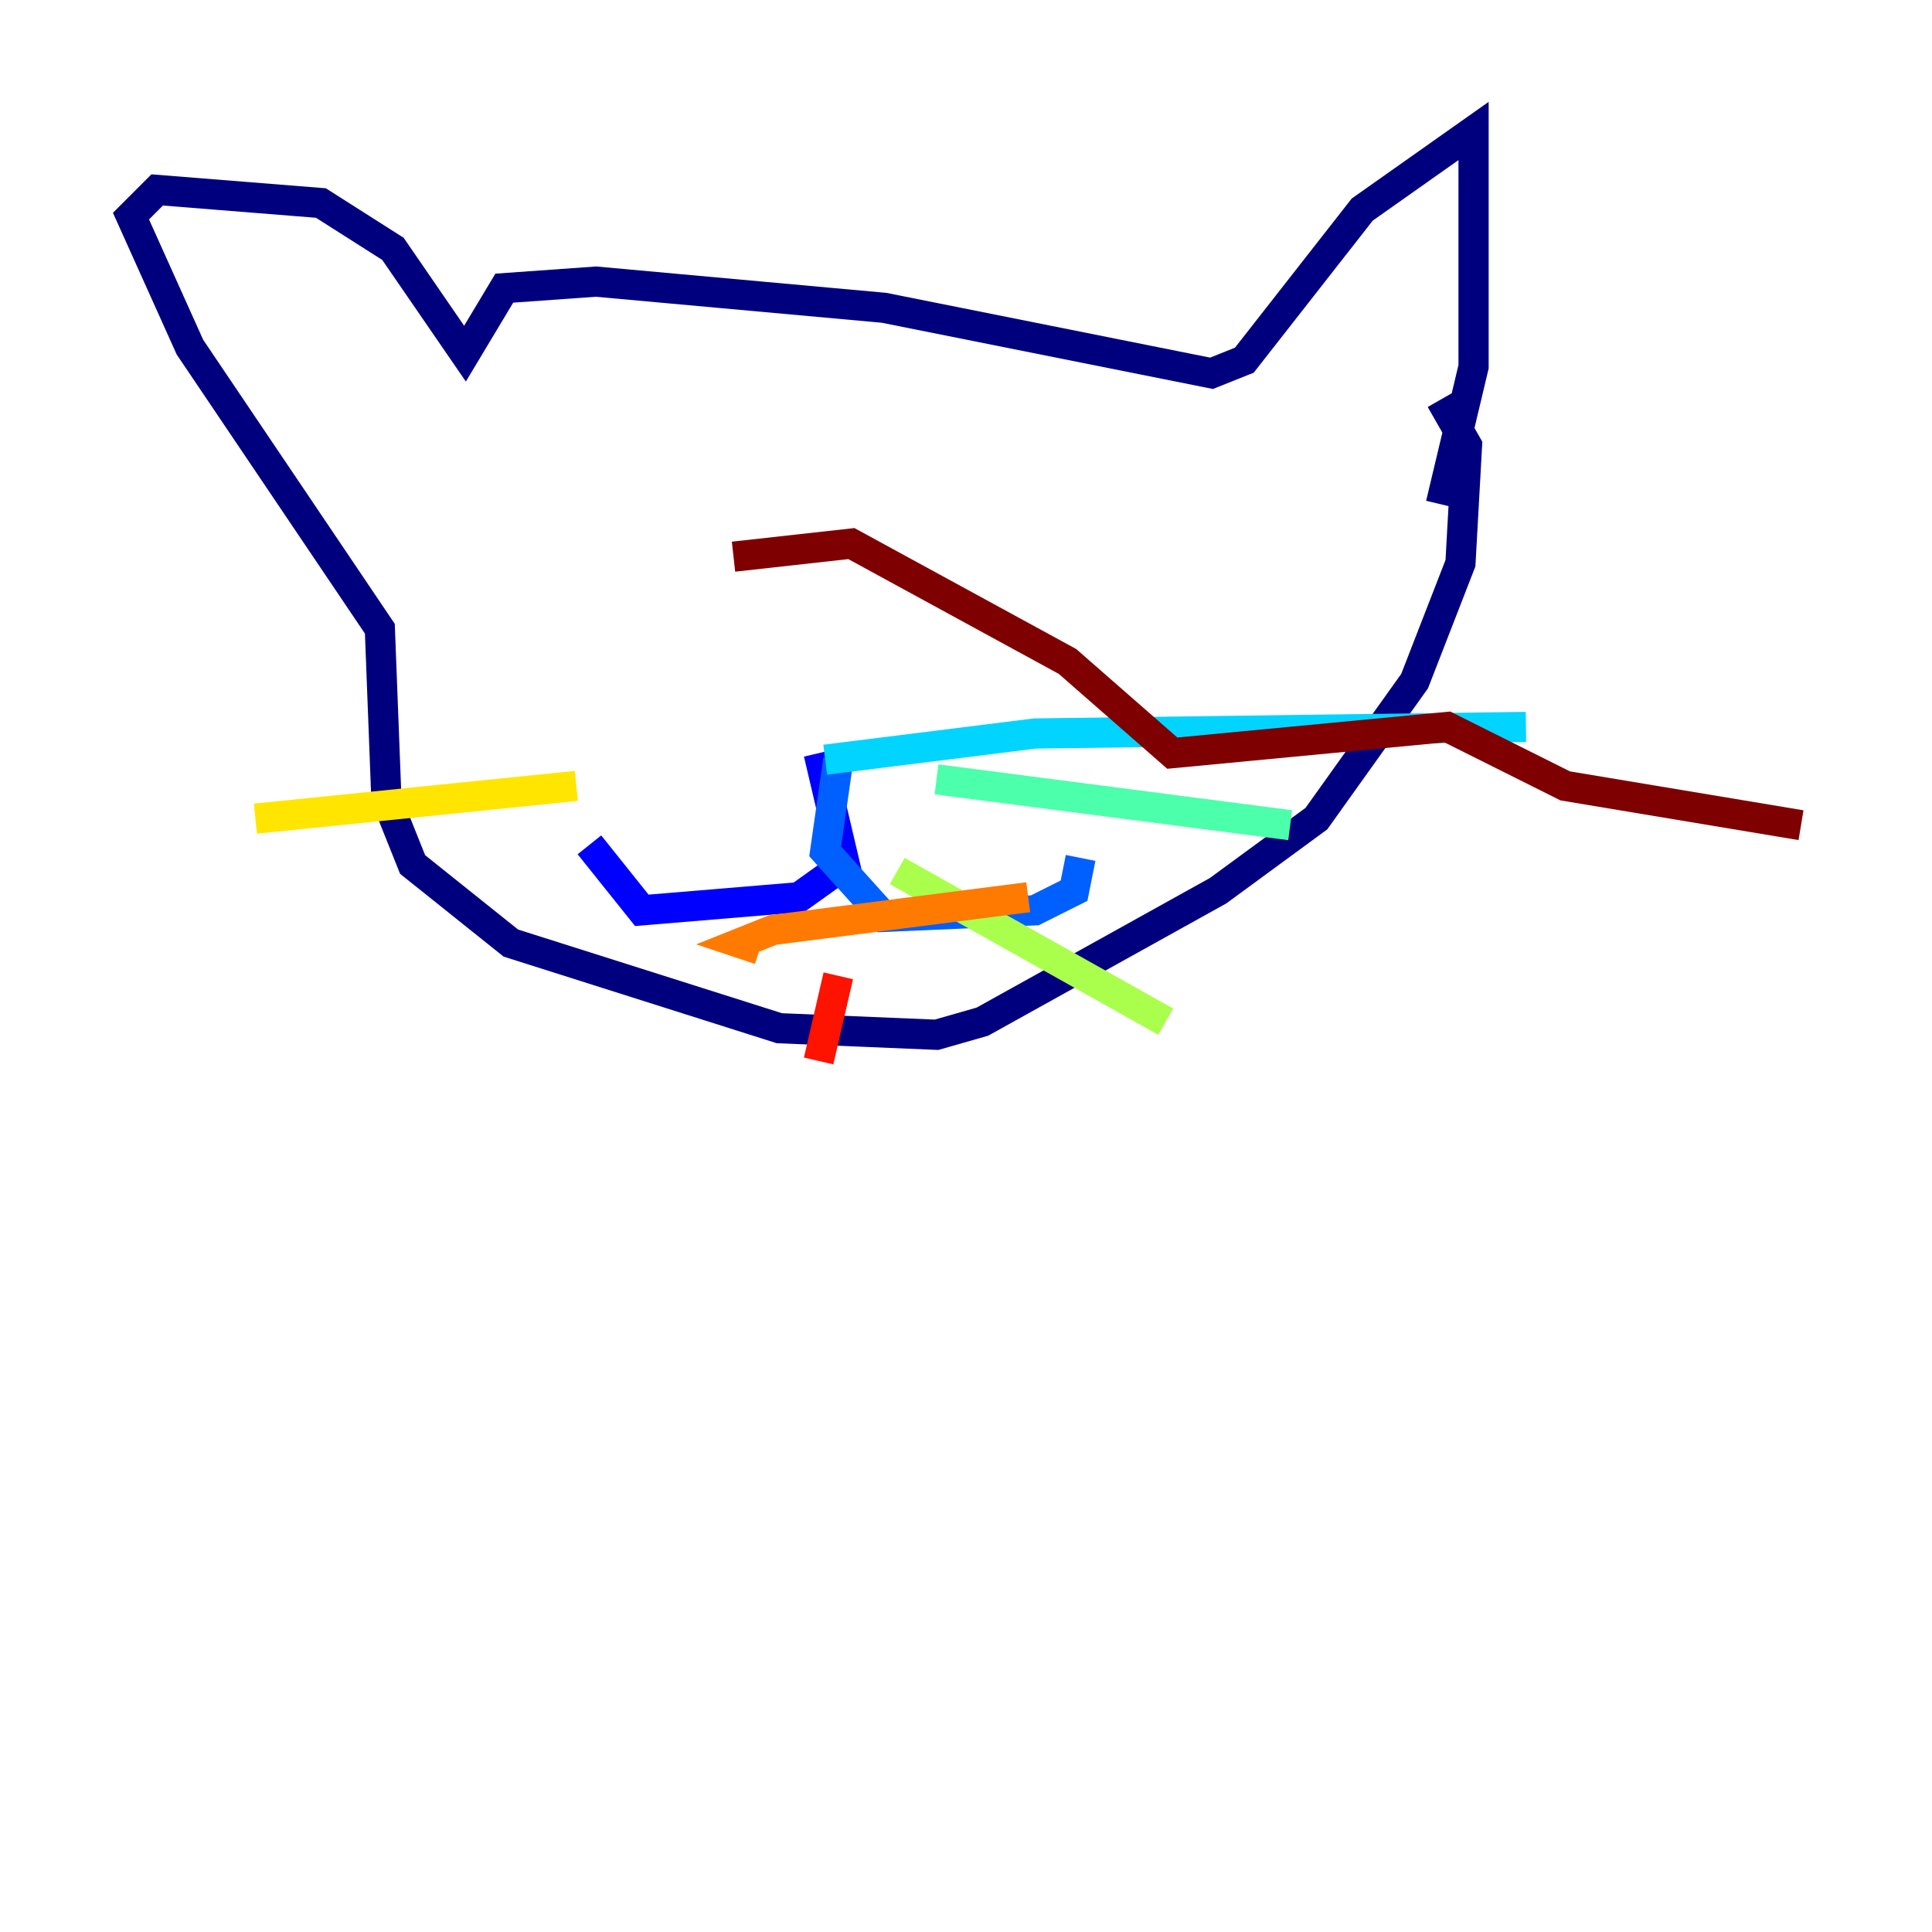 <?xml version="1.0" encoding="utf-8" ?>
<svg baseProfile="tiny" height="128" version="1.2" viewBox="0,0,128,128" width="128" xmlns="http://www.w3.org/2000/svg" xmlns:ev="http://www.w3.org/2001/xml-events" xmlns:xlink="http://www.w3.org/1999/xlink"><defs /><polyline fill="none" points="95.458,33.41 97.627,24.298 97.627,8.678 90.251,13.885 82.441,23.864 80.271,24.732 58.576,20.393 39.485,18.658 33.41,19.091 30.807,23.43 26.034,16.488 21.261,13.451 10.414,12.583 8.678,14.319 12.583,22.997 25.166,41.654 25.6,52.936 27.336,57.275 33.844,62.481 51.634,68.122 62.047,68.556 65.085,67.688 80.705,59.01 87.214,54.237 93.722,45.125 96.759,37.315 97.193,29.505 95.458,26.468" stroke="#00007f" stroke-width="2" /><polyline fill="none" points="54.237,49.898 55.973,57.275 52.936,59.444 42.522,60.312 39.051,55.973" stroke="#0000fe" stroke-width="2" /><polyline fill="none" points="55.539,50.332 54.671,56.407 58.576,60.746 68.556,60.312 71.159,59.01 71.593,56.841" stroke="#0060ff" stroke-width="2" /><polyline fill="none" points="54.671,50.332 68.556,48.597 101.098,48.163" stroke="#00d4ff" stroke-width="2" /><polyline fill="none" points="62.047,51.634 85.478,54.671" stroke="#4cffaa" stroke-width="2" /><polyline fill="none" points="59.444,57.709 77.234,67.688" stroke="#aaff4c" stroke-width="2" /><polyline fill="none" points="38.183,52.068 16.922,54.237" stroke="#ffe500" stroke-width="2" /><polyline fill="none" points="68.122,59.444 51.2,61.614 49.031,62.481 50.332,62.915" stroke="#ff7a00" stroke-width="2" /><polyline fill="none" points="55.539,64.651 54.237,70.291" stroke="#fe1200" stroke-width="2" /><polyline fill="none" points="48.597,36.881 56.407,36.014 70.725,43.824 77.668,49.898 95.891,48.163 103.702,52.068 119.322,54.671" stroke="#7f0000" stroke-width="2" /></svg>